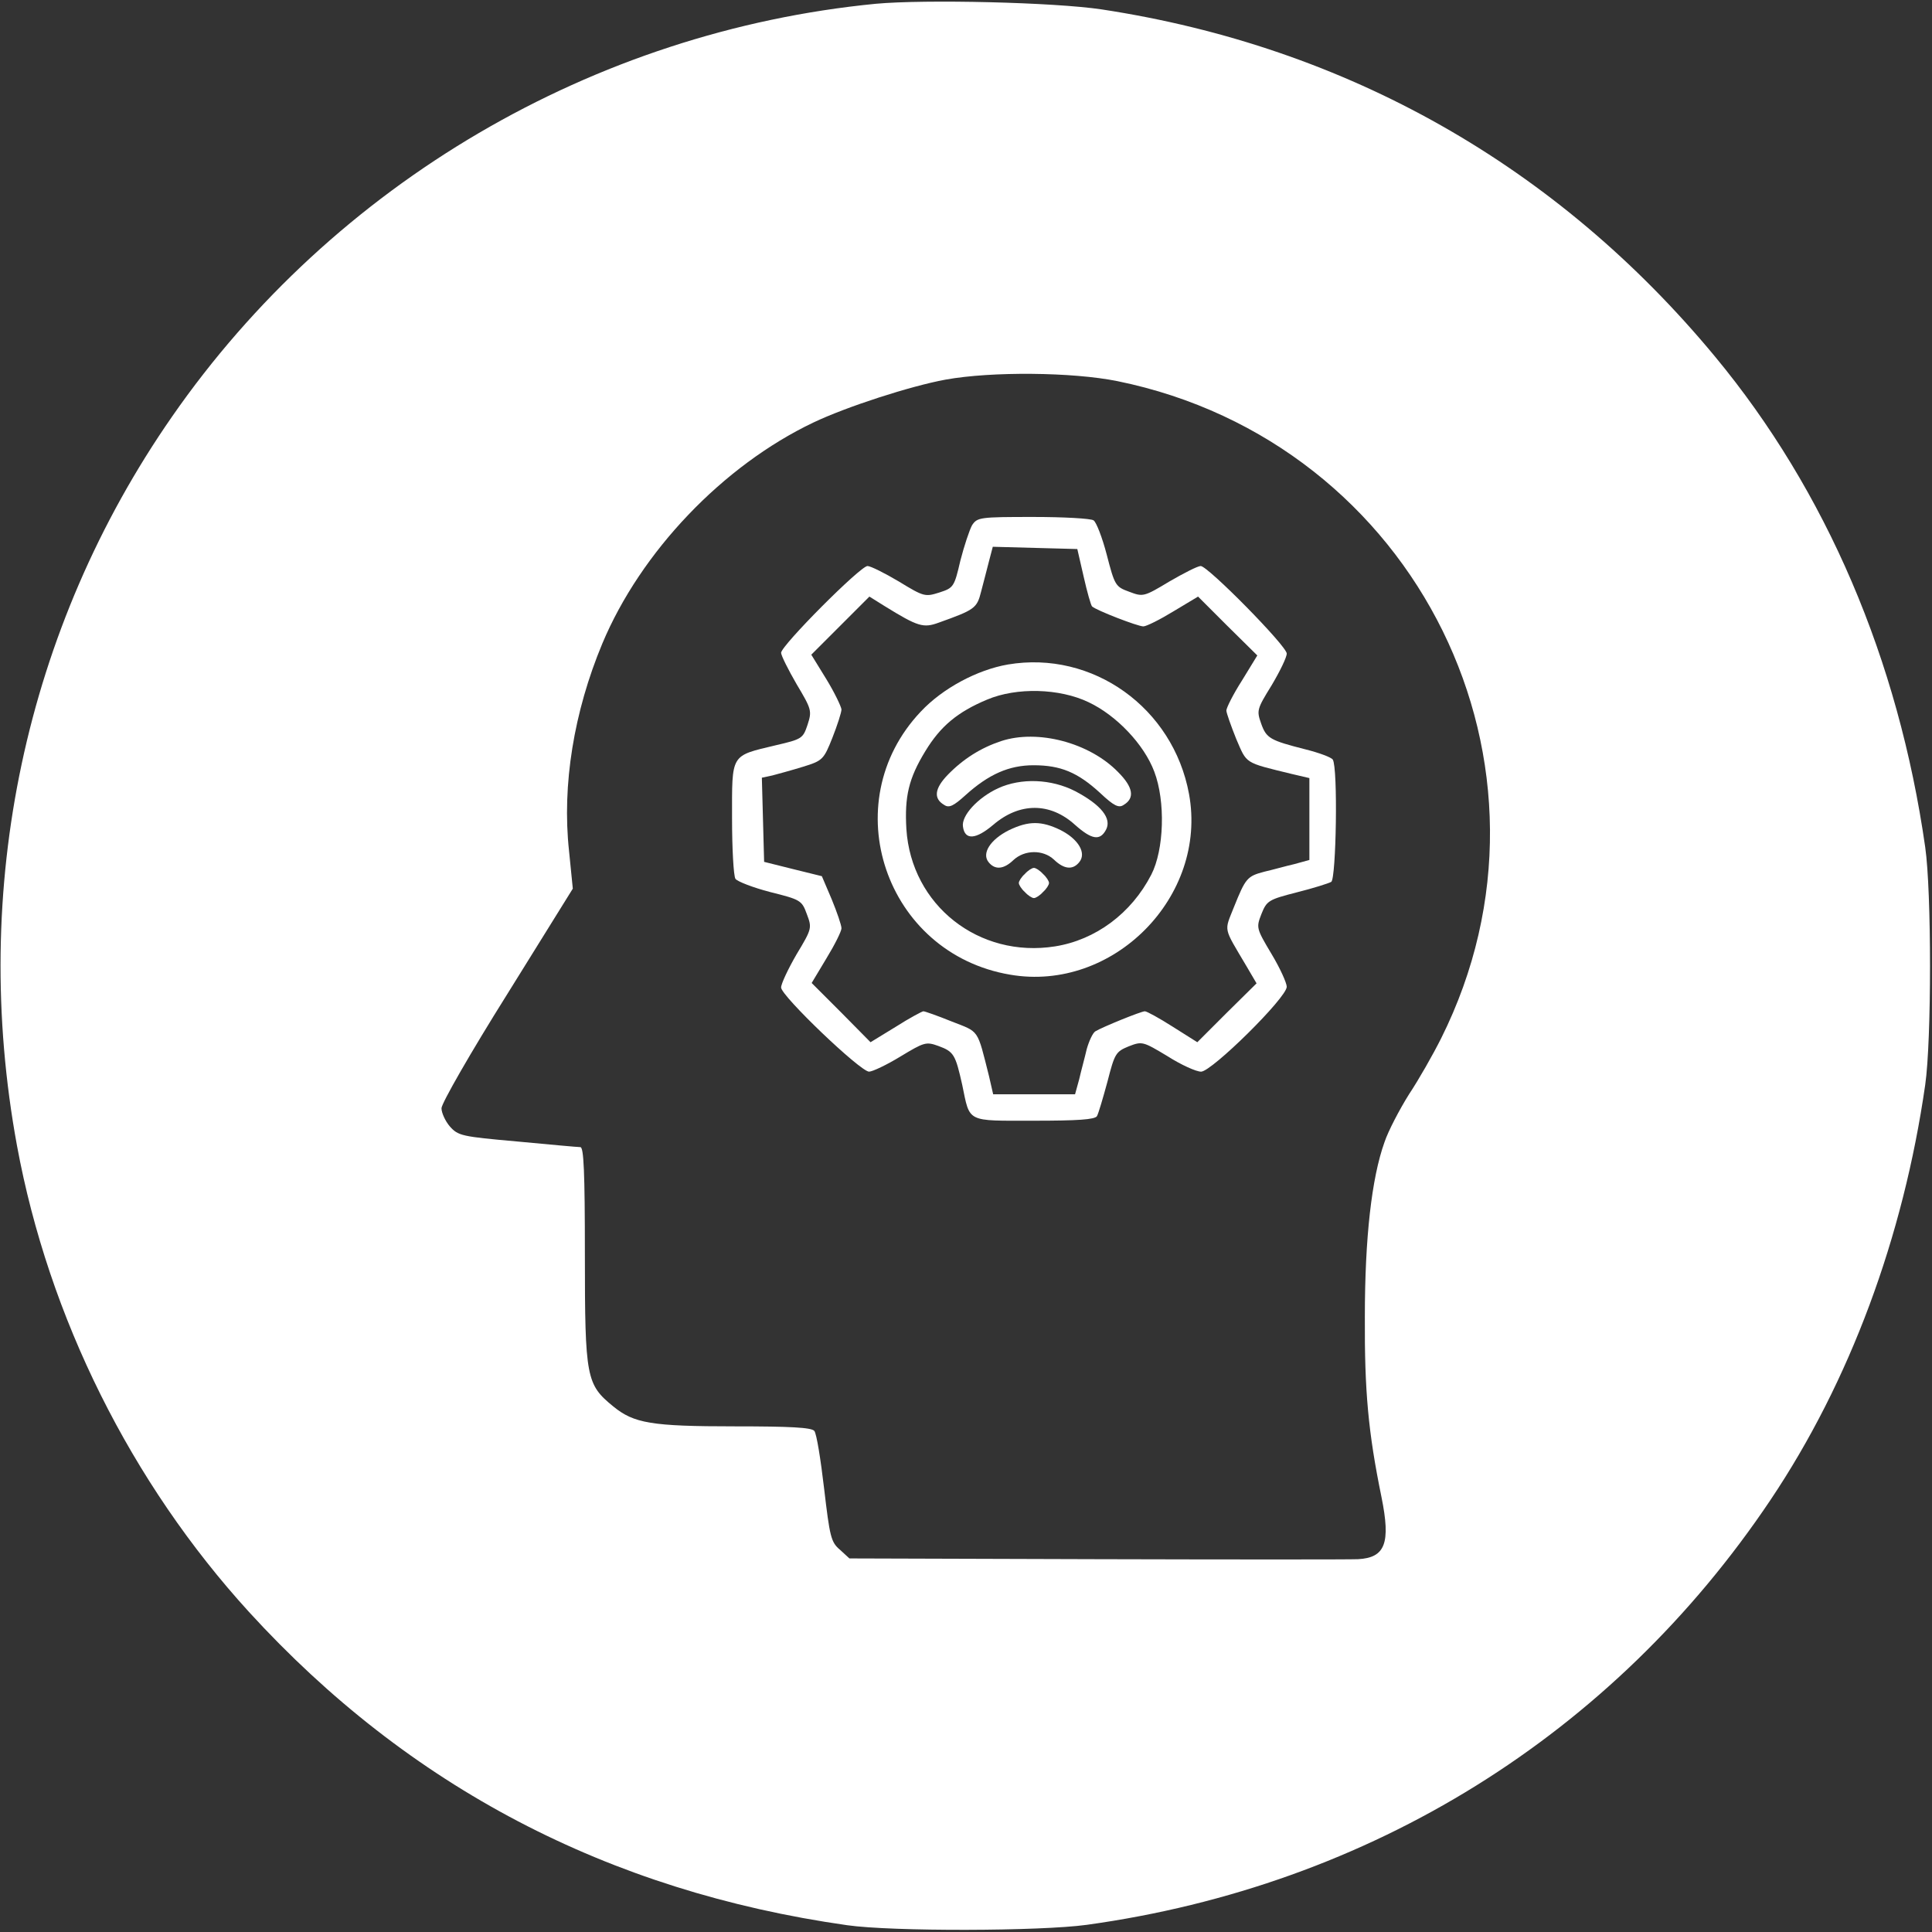 <?xml version="1.0" standalone="no"?>
<!DOCTYPE svg PUBLIC "-//W3C//DTD SVG 20010904//EN"
 "http://www.w3.org/TR/2001/REC-SVG-20010904/DTD/svg10.dtd">
<svg version="1.0" xmlns="http://www.w3.org/2000/svg"
 width="512pt" height="512pt" viewBox="0 0 512 512"
 preserveAspectRatio="xMidYMid meet">

<rect x="0" y="0" width="512" height="512" fill="#333333" stroke="none"/>

<g transform="translate(0,512) scale(0.1,-0.1)"
fill="#ffffff" stroke="none">
<path d="M2321 5110 c-748 -73 -1436 -476 -1865 -1094 -390 -561 -536 -1251
-411 -1932 84 -456 303 -894 615 -1236 423 -463 951 -740 1585 -830 119 -17
512 -16 635 1 752 104 1395 504 1812 1126 210 313 352 696 410 1100 17 118 17
512 0 630 -71 497 -262 944 -557 1300 -418 505 -975 821 -1625 920 -126 19
-468 27 -599 15z m640 -1000 c795 -162 1218 -1022 858 -1742 -21 -42 -59 -109
-85 -148 -25 -40 -55 -97 -65 -127 -34 -95 -52 -253 -52 -463 -1 -197 9 -306
44 -477 25 -123 10 -161 -62 -165 -19 -1 -330 -1 -691 0 l-657 2 -25 23 c-24
20 -27 35 -42 162 -9 77 -20 146 -26 153 -8 9 -63 12 -210 12 -222 0 -268 8
-323 53 -71 58 -75 75 -75 400 0 223 -3 287 -12 287 -7 0 -83 7 -168 15 -146
13 -156 15 -178 40 -12 14 -22 36 -22 48 0 13 78 149 174 302 l174 280 -10
100 c-19 175 13 369 88 549 102 244 320 472 559 586 88 42 258 97 351 114 122
22 336 20 455 -4z"/>
<path d="M2576 3728 c-7 -13 -21 -55 -31 -94 -16 -69 -18 -72 -55 -84 -38 -12
-41 -12 -108 29 -37 22 -75 41 -83 41 -19 0 -229 -211 -229 -230 0 -7 19 -45
41 -83 40 -67 41 -71 29 -108 -12 -36 -15 -38 -84 -54 -121 -29 -116 -21 -116
-193 0 -81 4 -153 9 -161 5 -7 46 -23 92 -35 80 -20 84 -22 97 -58 14 -37 14
-39 -27 -107 -22 -38 -41 -78 -41 -88 0 -22 209 -222 233 -223 9 0 47 18 83
40 63 38 68 40 101 28 41 -15 45 -23 63 -103 21 -101 9 -95 190 -95 116 0 161
3 167 12 4 7 16 48 28 92 19 74 22 79 56 93 36 14 38 13 103 -26 36 -23 76
-41 89 -41 28 0 227 196 227 225 0 10 -18 50 -41 88 -40 67 -40 69 -26 105 14
35 19 38 93 57 44 11 85 24 92 28 13 9 18 302 4 324 -4 6 -36 18 -72 27 -94
24 -104 29 -118 69 -12 34 -11 38 28 101 22 37 40 74 40 84 0 20 -209 232
-228 232 -8 0 -45 -19 -83 -41 -68 -41 -70 -41 -107 -27 -36 13 -38 17 -59 98
-12 46 -28 87 -35 91 -7 5 -79 9 -160 9 -142 0 -148 -1 -162 -22z m296 -137
c9 -40 19 -75 22 -78 10 -10 121 -53 136 -53 8 0 44 18 80 40 l65 39 78 -78
79 -78 -41 -67 c-23 -36 -41 -72 -41 -79 0 -6 12 -40 26 -75 29 -67 20 -62
147 -93 l47 -11 0 -109 0 -108 -40 -11 c-22 -5 -57 -15 -79 -20 -46 -12 -50
-17 -81 -94 -26 -66 -29 -51 33 -156 l27 -46 -79 -78 -78 -78 -65 41 c-36 23
-69 41 -74 41 -10 0 -113 -42 -131 -53 -7 -4 -17 -26 -23 -47 -5 -22 -15 -58
-20 -80 l-11 -40 -108 0 -109 0 -11 48 c-32 127 -25 116 -99 145 -37 15 -71
27 -75 27 -3 0 -37 -18 -73 -41 l-67 -41 -78 79 -78 78 39 65 c22 36 40 72 40
80 0 8 -12 43 -26 77 l-26 61 -77 19 -76 19 -3 112 -3 111 28 6 c15 4 52 14
81 23 52 16 55 19 78 77 13 33 24 67 24 75 -1 8 -18 44 -40 80 l-40 65 77 77
77 77 40 -25 c89 -55 103 -59 144 -44 95 34 101 38 112 82 6 24 16 60 21 81
l10 38 112 -3 112 -3 17 -74z"/>
<path d="M2671 3359 c-81 -14 -173 -63 -231 -125 -229 -242 -94 -641 237 -697
273 -47 524 207 474 479 -42 228 -255 381 -480 343z m214 -100 c74 -35 147
-112 174 -184 30 -79 26 -207 -8 -273 -53 -103 -148 -173 -255 -190 -202 -32
-381 109 -394 311 -5 86 6 134 50 206 40 66 85 104 164 137 78 33 192 30 269
-7z"/>
<path d="M2653 3156 c-54 -18 -100 -47 -141 -89 -35 -36 -39 -63 -10 -80 13
-9 25 -3 57 26 61 55 115 79 180 79 72 0 117 -19 176 -73 37 -35 50 -41 63
-32 30 18 25 47 -15 87 -76 78 -213 114 -310 82z"/>
<path d="M2645 3031 c-54 -25 -98 -73 -93 -102 5 -36 34 -34 80 5 70 60 151
60 217 0 44 -39 66 -43 82 -13 16 30 -13 66 -81 102 -64 33 -144 36 -205 8z"/>
<path d="M2674 2920 c-50 -25 -73 -62 -54 -85 17 -21 40 -19 66 6 29 27 78 28
107 1 27 -26 50 -28 67 -7 20 24 -2 61 -49 85 -51 25 -85 25 -137 0z"/>
<path d="M2716 2804 c-9 -8 -16 -19 -16 -24 0 -5 7 -16 16 -24 8 -9 19 -16 24
-16 5 0 16 7 24 16 9 8 16 19 16 24 0 5 -7 16 -16 24 -8 9 -19 16 -24 16 -5 0
-16 -7 -24 -16z"/>
</g>
</svg>